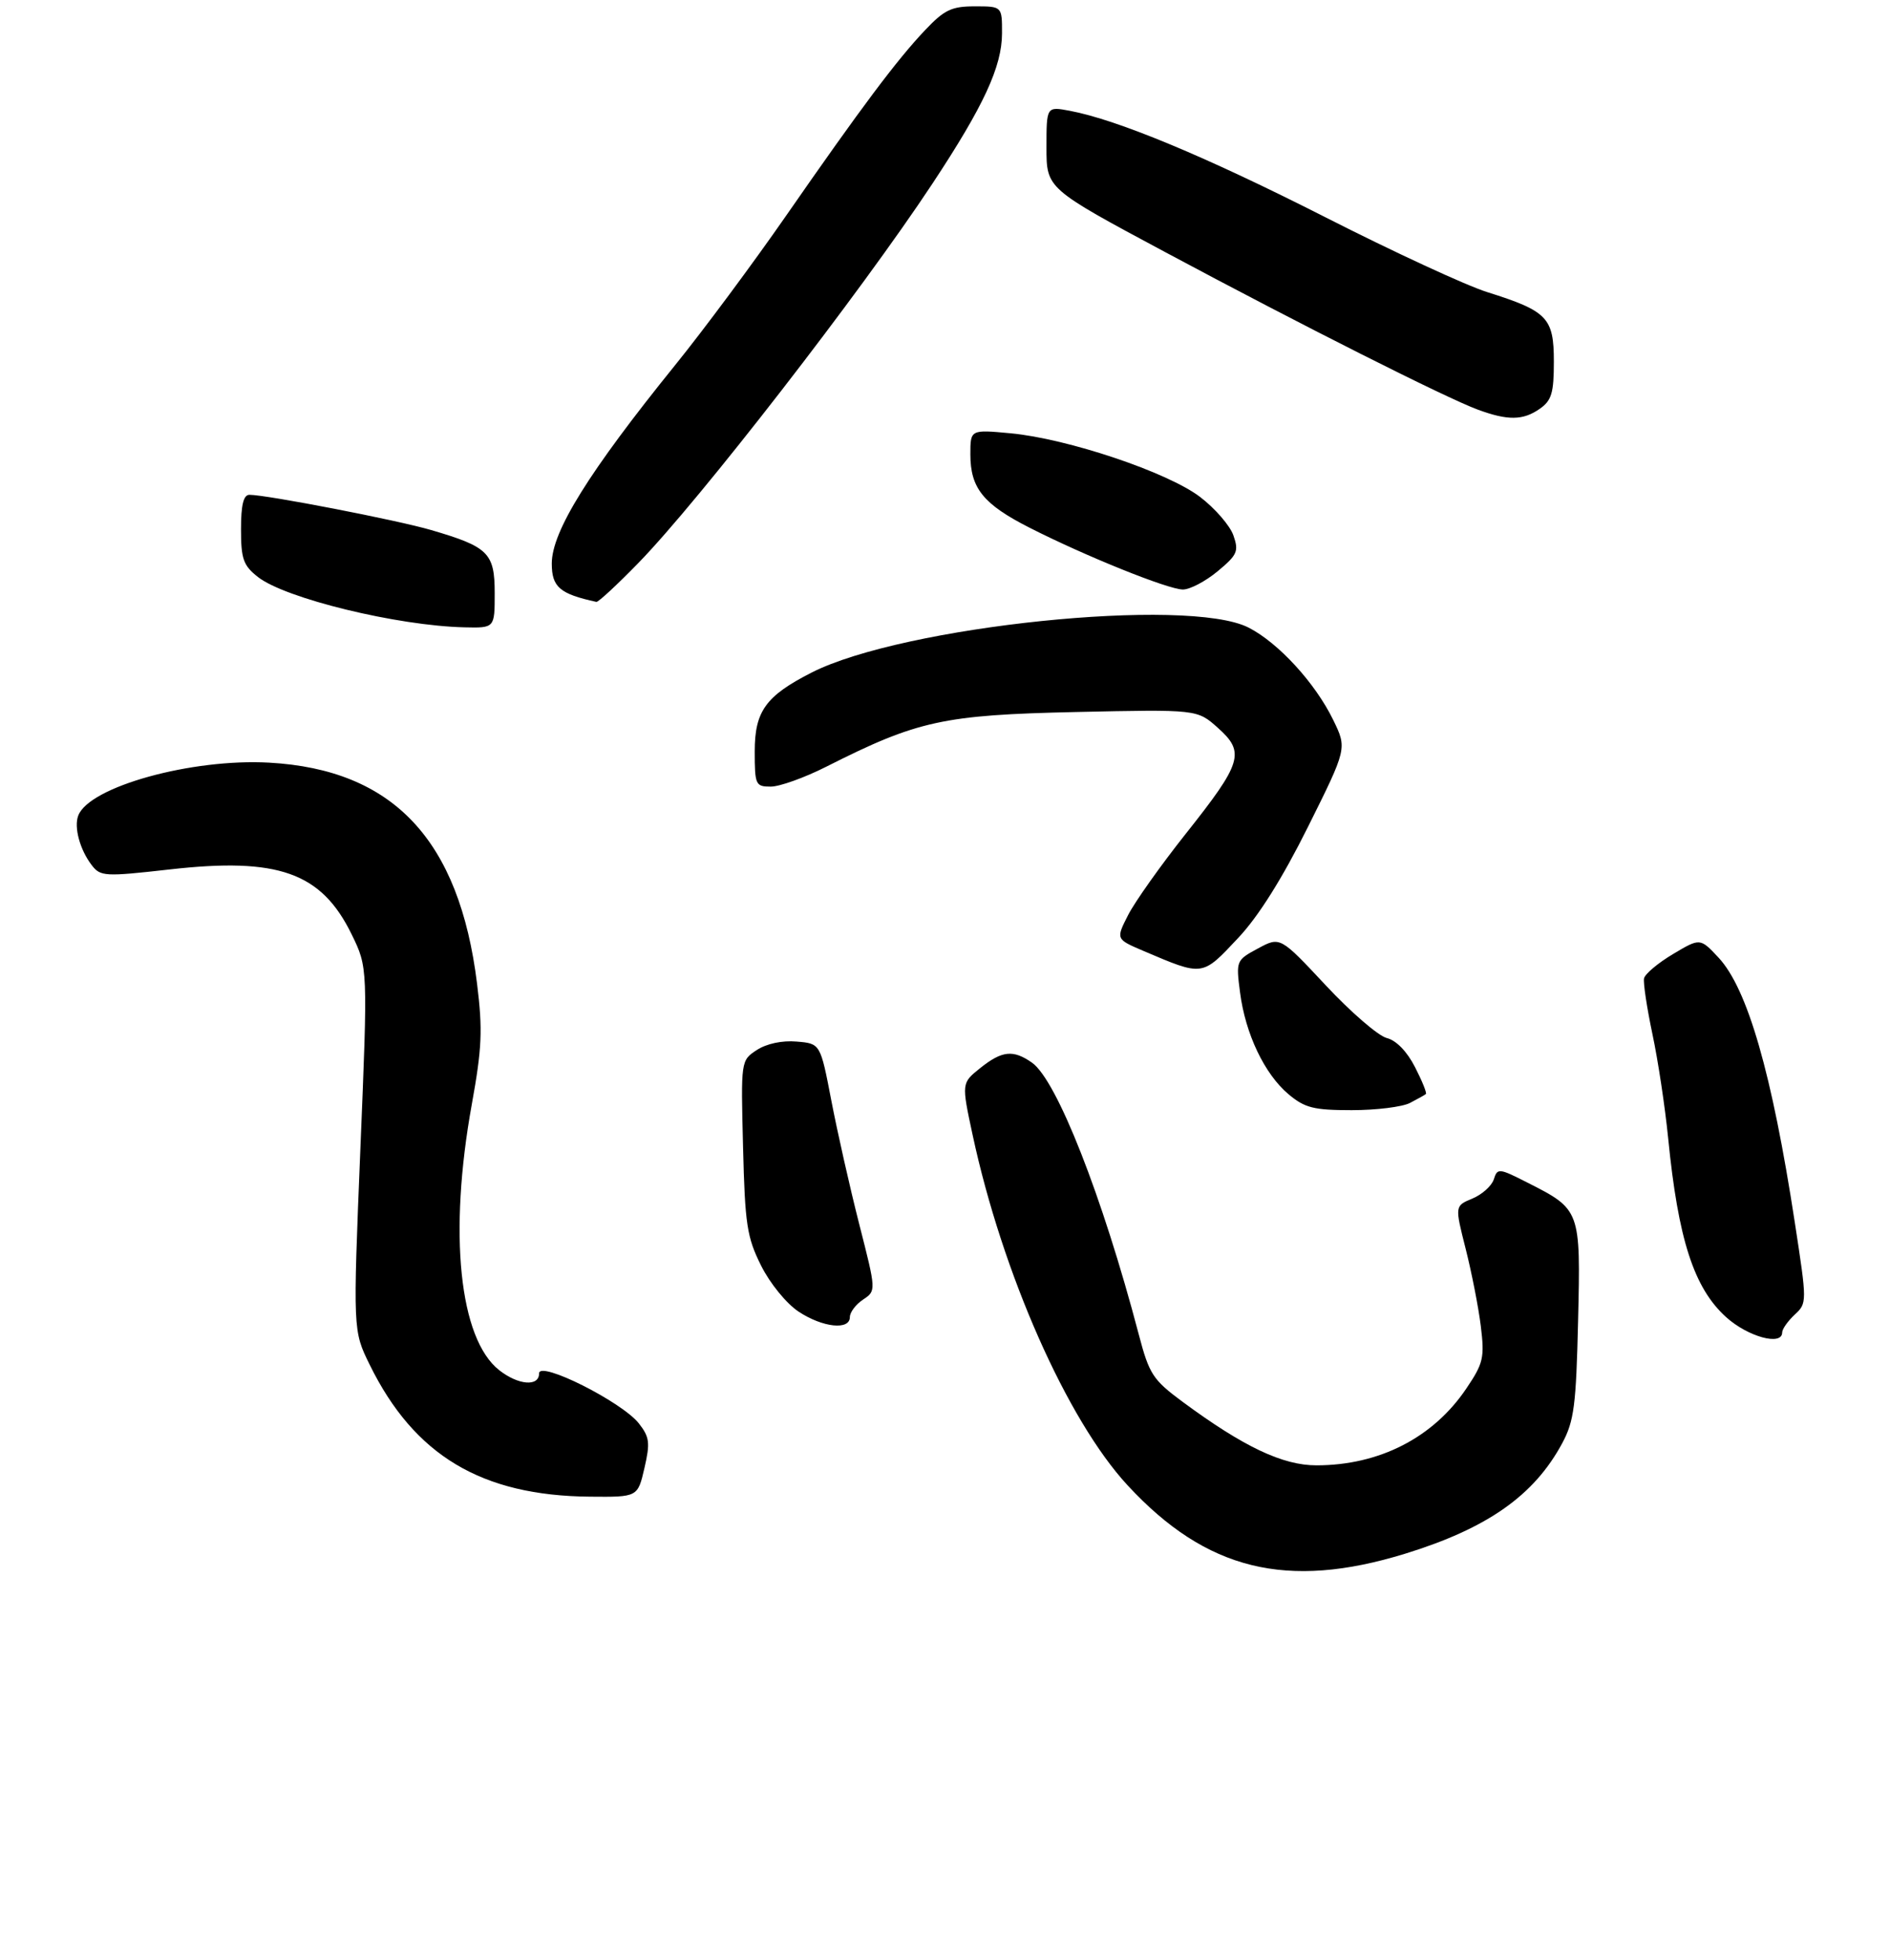 <?xml version="1.0" encoding="UTF-8" standalone="no"?>
<!DOCTYPE svg PUBLIC "-//W3C//DTD SVG 1.1//EN" "http://www.w3.org/Graphics/SVG/1.1/DTD/svg11.dtd" >
<svg xmlns="http://www.w3.org/2000/svg" xmlns:xlink="http://www.w3.org/1999/xlink" version="1.1" viewBox="0 0 298 309">
 <g >
 <path fill="currentColor"
d=" M 221.55 244.92 C 234.54 240.91 241.89 235.74 246.32 227.50 C 248.19 224.02 248.51 221.53 248.82 208.18 C 249.23 190.73 249.21 190.66 240.81 186.41 C 236.33 184.13 236.10 184.11 235.53 185.91 C 235.20 186.94 233.68 188.30 232.15 188.94 C 229.38 190.09 229.38 190.09 231.09 196.84 C 232.03 200.55 233.11 206.04 233.48 209.04 C 234.09 214.01 233.89 214.90 231.20 218.88 C 225.98 226.63 217.49 230.98 207.58 230.99 C 202.24 231.00 196.07 228.07 186.44 220.96 C 181.77 217.50 181.20 216.63 179.55 210.35 C 173.80 188.50 166.62 170.25 162.71 167.51 C 159.74 165.43 157.99 165.62 154.55 168.37 C 151.60 170.73 151.60 170.73 153.35 178.89 C 158.06 200.79 168.26 223.84 177.79 234.14 C 190.19 247.54 202.90 250.66 221.55 244.92 Z  M 101.61 231.42 C 102.53 227.43 102.42 226.54 100.73 224.38 C 98.05 220.98 85.00 214.43 85.00 216.49 C 85.00 218.62 81.73 218.36 78.71 215.99 C 72.41 211.03 70.70 194.45 74.39 174.08 C 75.99 165.24 76.12 162.35 75.22 155.08 C 72.42 132.38 62.01 121.31 42.43 120.22 C 30.22 119.54 14.08 124.01 12.34 128.56 C 11.63 130.40 12.60 133.96 14.47 136.39 C 15.84 138.17 16.52 138.21 26.71 137.06 C 43.88 135.11 50.67 137.53 55.44 147.28 C 58.00 152.52 58.00 152.52 56.82 181.14 C 55.65 209.76 55.65 209.76 58.29 215.13 C 65.32 229.43 75.92 235.78 93.02 235.93 C 100.55 236.00 100.55 236.00 101.61 231.42 Z  M 281.00 210.04 C 281.00 209.51 281.89 208.25 282.97 207.24 C 284.93 205.42 284.93 205.33 282.99 192.70 C 279.39 169.21 275.54 155.86 270.96 150.95 C 268.06 147.85 268.06 147.85 263.78 150.40 C 261.43 151.80 259.38 153.52 259.22 154.22 C 259.07 154.92 259.67 158.88 260.54 163.00 C 261.42 167.12 262.53 174.50 263.02 179.40 C 264.60 195.37 267.08 203.03 272.15 207.62 C 275.59 210.73 281.00 212.21 281.00 210.04 Z  M 134.00 207.62 C 134.00 206.86 134.94 205.62 136.08 204.86 C 138.16 203.48 138.16 203.48 135.48 192.99 C 134.01 187.22 132.03 178.45 131.08 173.50 C 129.35 164.50 129.35 164.50 125.60 164.19 C 123.32 163.99 120.86 164.52 119.33 165.52 C 116.81 167.17 116.81 167.17 117.16 180.83 C 117.46 193.02 117.77 195.04 120.00 199.50 C 121.40 202.31 123.99 205.48 125.90 206.75 C 129.71 209.27 134.00 209.73 134.00 207.62 Z  M 222.32 173.86 C 223.52 173.24 224.64 172.61 224.82 172.46 C 225.00 172.31 224.23 170.40 223.11 168.22 C 221.85 165.75 220.15 164.00 218.65 163.63 C 217.31 163.29 212.98 159.55 209.03 155.32 C 201.84 147.63 201.84 147.63 198.35 149.51 C 194.91 151.36 194.87 151.45 195.52 156.44 C 196.36 162.97 199.37 169.29 203.15 172.48 C 205.73 174.65 207.13 175.00 213.14 175.00 C 216.99 175.00 221.11 174.49 222.32 173.86 Z  M 195.25 147.83 C 198.44 144.44 202.20 138.44 206.24 130.33 C 212.39 117.98 212.39 117.98 210.23 113.53 C 207.39 107.68 201.57 101.33 196.86 98.93 C 187.30 94.05 142.34 98.69 127.95 106.03 C 120.73 109.71 119.00 112.12 119.00 118.45 C 119.00 123.72 119.13 124.00 121.53 124.00 C 122.92 124.00 126.86 122.59 130.28 120.86 C 144.67 113.59 148.71 112.70 169.63 112.24 C 188.77 111.82 188.77 111.82 192.03 114.74 C 196.36 118.60 195.86 120.23 186.94 131.46 C 183.03 136.39 178.95 142.14 177.88 144.23 C 175.94 148.04 175.94 148.04 180.22 149.87 C 189.76 153.93 189.49 153.97 195.25 147.83 Z  M 78.00 93.52 C 78.00 87.18 77.02 86.20 68.00 83.56 C 62.70 82.00 42.04 78.00 39.33 78.00 C 38.39 78.00 38.00 79.59 38.00 83.43 C 38.00 88.11 38.36 89.14 40.66 90.95 C 44.97 94.34 62.66 98.65 73.25 98.89 C 78.00 99.00 78.00 99.00 78.00 93.52 Z  M 100.65 88.75 C 110.24 78.92 135.71 46.07 147.03 28.93 C 155.11 16.70 157.98 10.50 157.99 5.25 C 158.00 1.00 158.00 1.00 153.70 1.00 C 150.03 1.00 148.89 1.55 145.86 4.75 C 141.38 9.48 135.80 16.93 123.95 34.00 C 118.80 41.42 110.94 52.01 106.48 57.52 C 92.82 74.42 87.00 83.78 87.00 88.83 C 87.00 92.54 88.25 93.62 94.03 94.88 C 94.32 94.95 97.30 92.19 100.65 88.75 Z  M 191.98 90.06 C 195.10 87.47 195.35 86.90 194.47 84.39 C 193.93 82.85 191.56 80.12 189.21 78.33 C 184.10 74.44 168.33 69.14 159.32 68.30 C 153.00 67.71 153.00 67.71 153.00 71.63 C 153.00 76.96 155.04 79.48 162.32 83.18 C 171.15 87.67 184.16 92.91 186.50 92.93 C 187.60 92.94 190.06 91.65 191.98 90.06 Z  M 242.78 64.44 C 244.65 63.13 245.00 61.95 245.00 57.00 C 245.00 50.09 244.00 49.04 234.50 46.05 C 231.20 45.02 219.72 39.71 209.00 34.26 C 190.12 24.67 176.20 18.88 168.65 17.46 C 165.00 16.78 165.00 16.78 165.00 23.25 C 165.00 29.72 165.00 29.72 183.75 39.76 C 205.33 51.31 227.92 62.69 233.00 64.57 C 237.74 66.32 240.14 66.29 242.78 64.44 Z "/>
</g>
</svg>